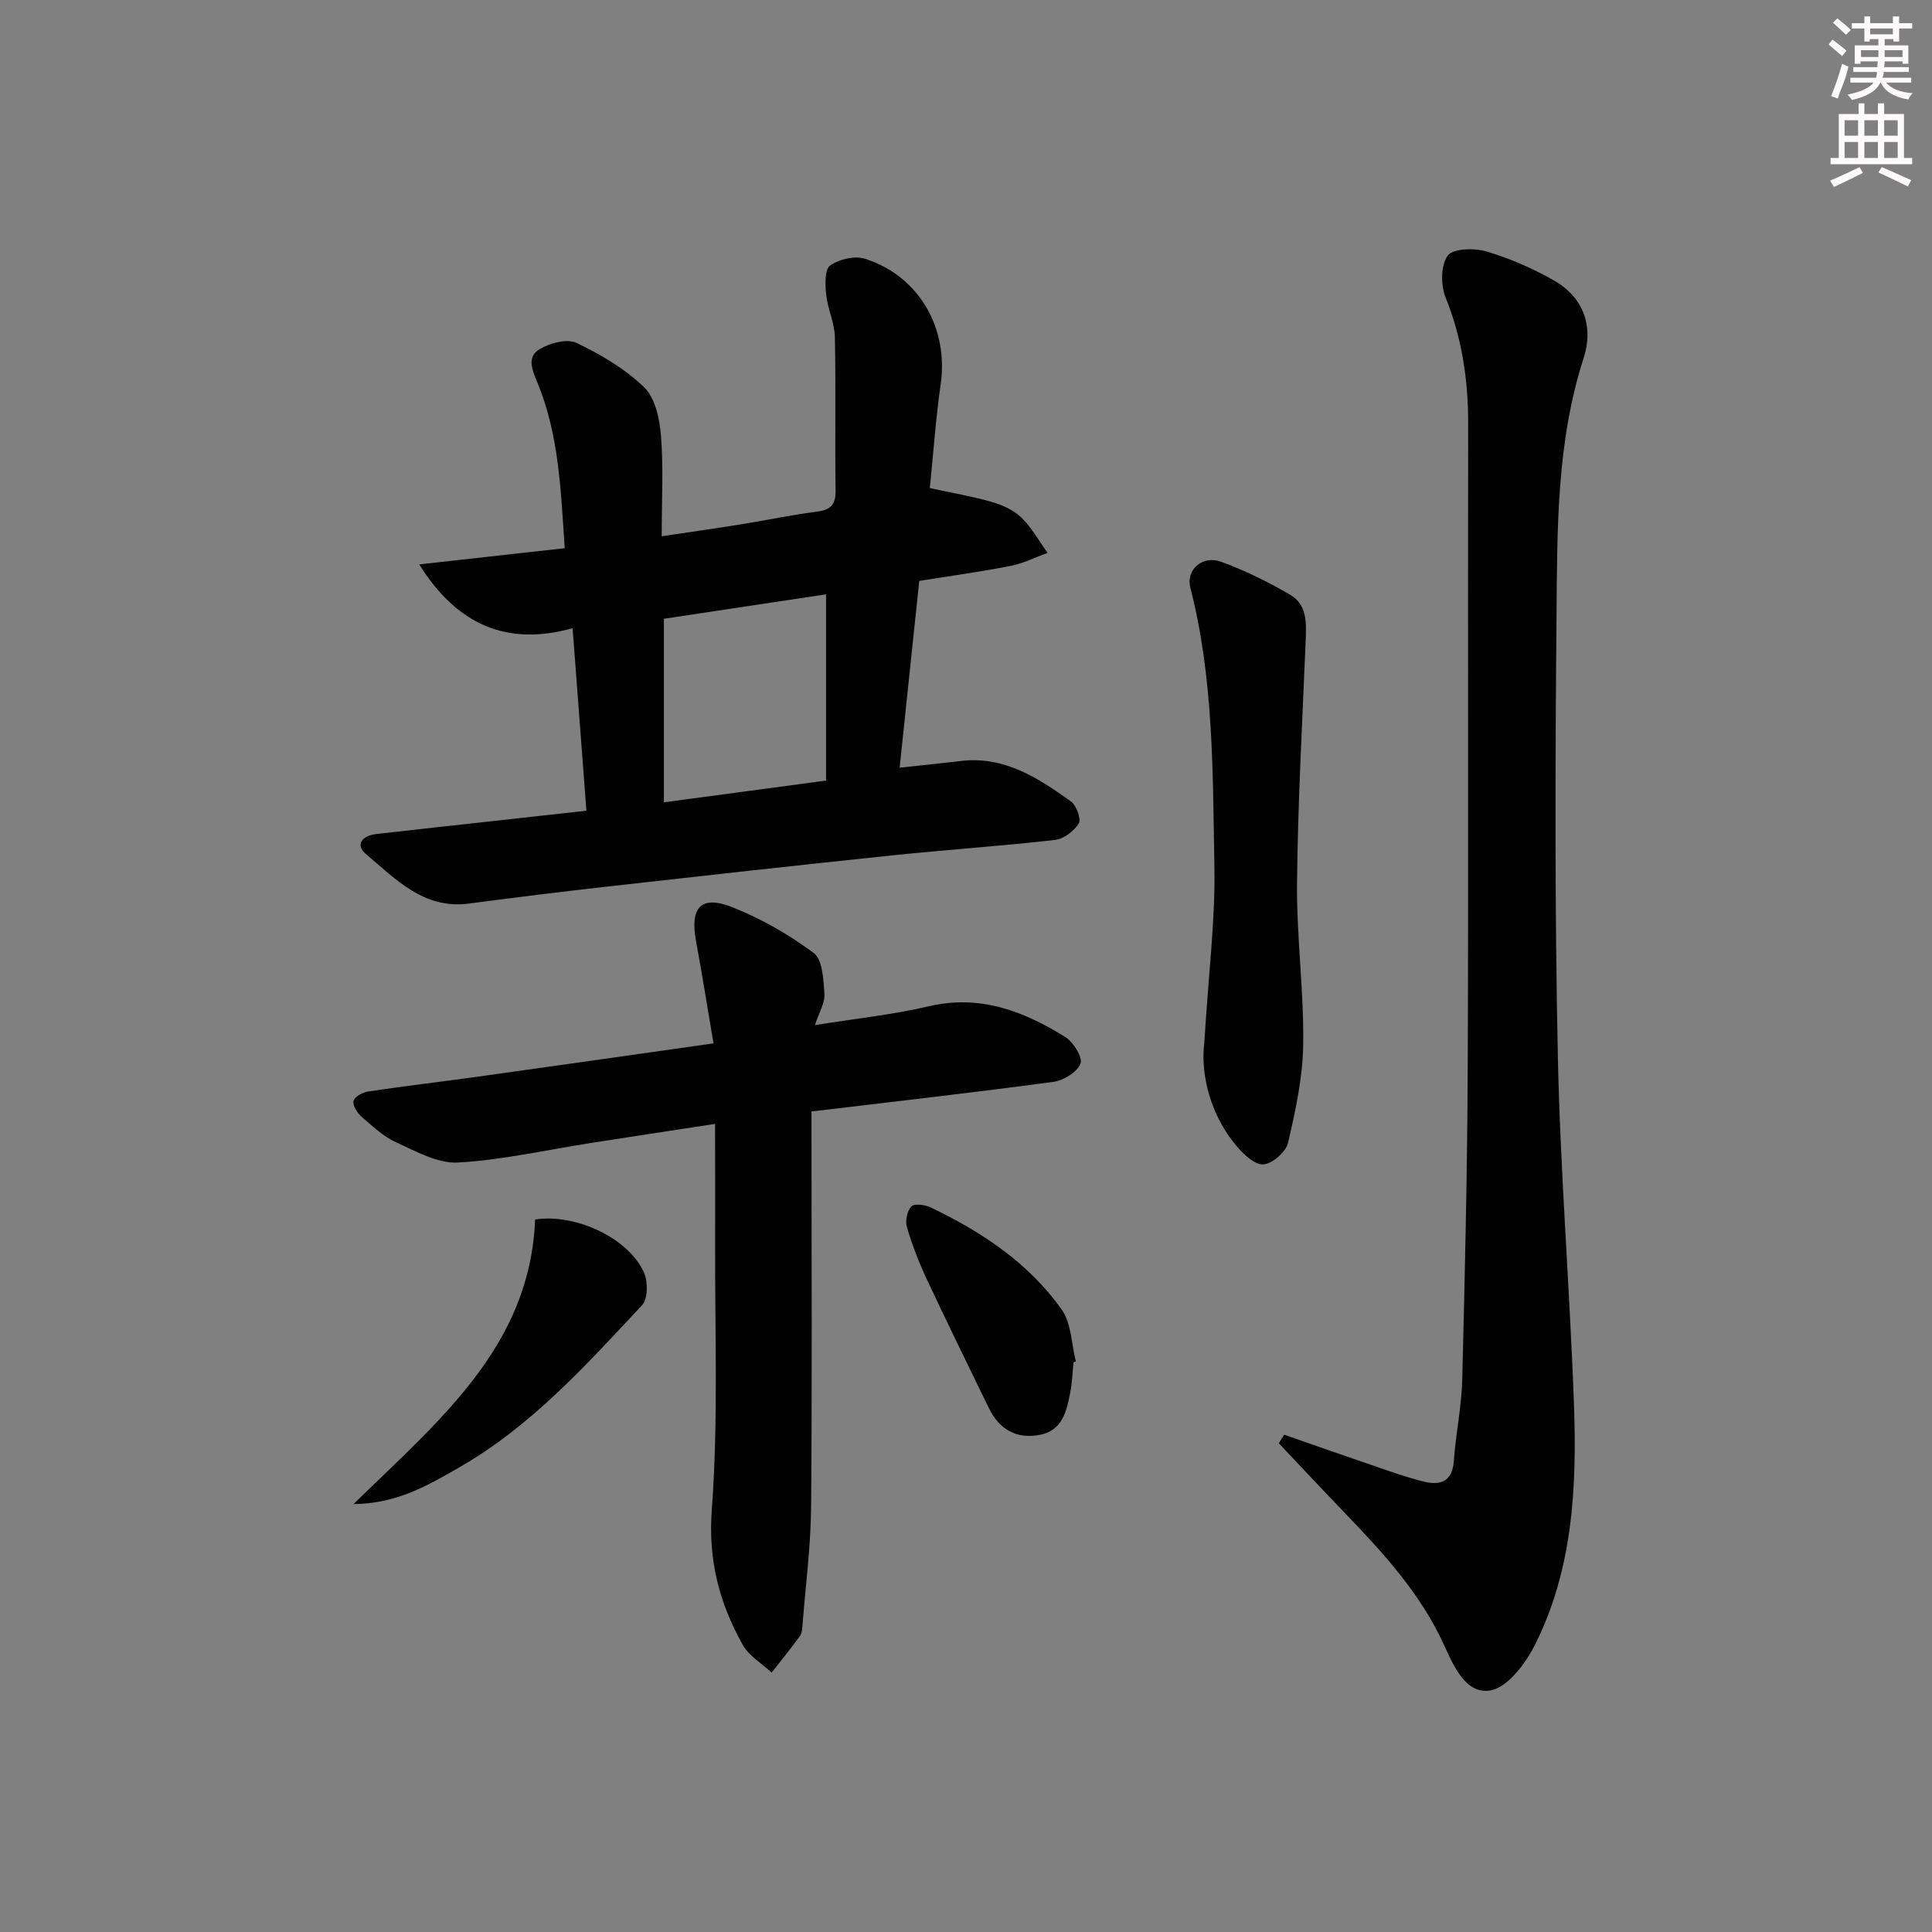 <svg enable-background="new 0 0 400 400" viewBox="0 0 400 400" xmlns="http://www.w3.org/2000/svg"><rect x="0" y="0" width="400" height="400" fill="#808080" stroke="none"/><g fill="#010102"><path d="m186.26 158.94c4.56-.5 8.62-.9 12.68-1.39 8.98-1.07 15.96 3.51 22.73 8.33 1.16.82 2.23 3.67 1.68 4.59-.95 1.59-3.11 3.22-4.92 3.43-11.22 1.28-22.5 2.03-33.73 3.2-19.66 2.05-39.3 4.24-58.94 6.45-9.57 1.08-19.13 2.26-28.67 3.52-9.34 1.24-15.13-5.03-21.27-10.2-2.43-2.05-.73-3.87 2.07-4.19 8.25-.95 16.5-1.84 24.75-2.75 6.09-.68 12.18-1.35 18.77-2.08-.95-12.49-1.87-24.66-2.86-37.79-13.6 3.81-23.97-.72-31.75-13.21 9.86-1.1 19.71-2.19 30.12-3.35-.81-11.66-1.12-23.23-5.6-34.15-1.07-2.61-2.39-5.41.42-7.07 2.12-1.26 5.66-2.22 7.61-1.29 5.04 2.41 10.08 5.37 14.04 9.22 2.28 2.22 3.18 6.53 3.46 10 .52 6.6.15 13.27.15 20.82 5.74-.86 11.05-1.61 16.34-2.46 5.24-.84 10.43-1.95 15.69-2.62 2.83-.36 4.01-1.31 3.97-4.36-.16-10.61.08-21.22-.15-31.82-.06-2.91-1.48-5.76-1.79-8.69-.22-2.07-.36-5.26.8-6.1 1.85-1.33 5.13-2.09 7.26-1.4 11.21 3.61 17.31 14.41 15.63 26.02-1.03 7.18-1.52 14.44-2.24 21.45 4.55.99 8.76 1.7 12.83 2.87 2.19.63 4.53 1.68 6.12 3.23 2.15 2.09 3.65 4.85 5.43 7.32-2.55.92-5.03 2.18-7.67 2.7-6.16 1.21-12.4 2.06-18.9 3.1-1.35 12.84-2.67 25.47-4.06 38.67zm-15.23 2.67c0-12.94 0-25.58 0-38.56-11.35 1.71-22.58 3.4-33.58 5.06v38c11.31-1.51 22.08-2.96 33.58-4.5z"/><path d="m265.87 297.04c6.2 2.16 12.38 4.34 18.59 6.45 3.46 1.18 6.9 2.44 10.45 3.29 3.37.8 5.79-.09 6.09-4.3.4-5.62 1.6-11.21 1.74-16.83.55-21.63 1.05-43.26 1.14-64.89.17-44.3 0-88.61.09-132.91.02-9.09-1.25-17.78-4.68-26.28-1.02-2.54-1.01-6.67.45-8.65 1.11-1.51 5.51-1.6 8.02-.86 4.87 1.45 9.66 3.53 14.07 6.07 6.12 3.53 8.12 9.57 6.05 15.98-5.63 17.42-5.46 35.4-5.62 53.3-.27 30.47-.37 60.96.28 91.42.51 24.08 2.49 48.13 3.34 72.22.6 17.01-.27 34.03-8.15 49.62-1.94 3.84-5.69 8.77-9.22 9.33-5.05.8-7.56-5.1-9.56-9.47-4.87-10.66-12.62-19.08-20.6-27.37-4.57-4.75-9.06-9.56-13.59-14.35.38-.59.75-1.18 1.11-1.77z"/><path d="m148.05 232.69c-9.03 1.39-17.34 2.64-25.65 3.94-9.18 1.43-18.32 3.53-27.56 4.06-4.2.24-8.71-2.31-12.82-4.18-2.66-1.21-4.94-3.37-7.19-5.33-.89-.78-1.86-2.35-1.63-3.26.22-.87 1.9-1.77 3.04-1.94 7.55-1.13 15.14-2.02 22.71-3.07 16.07-2.24 32.13-4.53 48.77-6.89-1.27-7.5-2.35-14.34-3.61-21.14-1.31-7.06 1.04-9.66 7.62-7.01 5.93 2.38 11.66 5.63 16.76 9.46 1.85 1.39 1.99 5.53 2.2 8.47.13 1.8-1.08 3.71-1.97 6.44 8.32-1.34 16.06-2.14 23.57-3.9 10.63-2.49 19.69 1.01 28.31 6.4 1.66 1.04 3.61 4.23 3.1 5.48-.72 1.76-3.49 3.48-5.58 3.76-16.45 2.22-32.95 4.09-50.11 6.14v5.4c0 25.49.14 50.98-.08 76.46-.07 8.12-1.13 16.23-1.77 24.34-.06.82-.1 1.79-.54 2.4-1.87 2.58-3.9 5.06-5.86 7.57-2.03-1.89-4.69-3.43-5.98-5.73-4.83-8.64-7.19-17.49-6.41-27.98 1.39-18.69.6-37.54.69-56.32.02-7.62-.01-15.24-.01-23.57z"/><path d="m249.33 215.99c.92-14.91 2.3-25.69 2.1-36.44-.36-19.38-.09-38.88-4.99-57.9-.94-3.63 2.46-6.77 6.39-5.34 4.95 1.8 9.75 4.18 14.3 6.84 3.64 2.14 3.33 6.12 3.18 9.86-.68 16.59-1.61 33.17-1.77 49.77-.11 11.11 1.41 22.23 1.28 33.33-.08 6.86-1.58 13.76-3.14 20.49-.44 1.89-3.23 4.34-5.1 4.48-1.78.13-4.14-2.1-5.59-3.84-6.19-7.38-7.31-16.14-6.66-21.25z"/><path d="m73.19 311.4c17.87-17.44 36.56-32.72 37.6-58.92 8.49-1.29 19.48 3.97 22.56 11.04.82 1.89.79 5.41-.42 6.71-11.57 12.38-22.98 25.08-37.92 33.62-6.34 3.63-12.8 7.48-21.82 7.55z"/><path d="m222.26 282.06c-.22 2.13-.28 4.3-.7 6.39-.75 3.78-1.63 7.71-6.23 8.61-4.86.95-8.43-1.1-10.58-5.5-4.35-8.92-8.71-17.83-12.92-26.82-1.61-3.44-2.99-7.02-4.06-10.66-.38-1.29.02-3.34.89-4.29.59-.65 2.81-.38 3.97.17 10.6 5.06 20.31 11.49 27.18 21.17 2.02 2.84 2.01 7.11 2.93 10.73-.14.07-.31.13-.48.2z"/></g><path d="m378.6 9.2.8-1c.9.7 1.9 1.4 2.9 2.3l-.9 1.1c-1.1-.9-2-1.7-2.8-2.4zm.5 10.7c.9-2.1 1.6-4.3 2.3-6.7.4.2.8.4 1.3.6-.7 3.1-1.5 4.3-2.2 6.6zm.4-15.2.9-.9c1 .8 2 1.6 2.8 2.4l-1 1c-1-.9-1.9-1.8-2.7-2.5zm12.5-1.3h1.2v1.4h2.7v1.1h-2.7v2.7h-1.2v-.5h-1.8v1.3h4.9v3.8h-1.2v-.5h-3.7c0 .4-.1.9-.1 1.2h5.1v1h-5.2c0 .5-.1.9-.3 1.2h6v1h-5.2c1.1 1.3 2.9 2 5.5 2.2-.4.4-.7.8-.9 1.3-2.9-.5-4.8-1.6-5.7-3.5h-.1c-.8 1.7-2.7 2.9-5.9 3.6-.2-.4-.6-.8-.9-1.1 2.8-.6 4.6-1.4 5.4-2.5h-4.8v-1h5.3c.1-.3.2-.7.2-1.2h-4.9v-1h5c0-.4 0-.8.1-1.2h-3.6v.5h-1.2v-3.8h4.9v-1.3h-1.8v.5h-1.1v-2.7h-2.6v-1.1h2.6v-1.4h1.2v1.4h4.7v-1.4zm-6.7 8.4h3.6c0-.4 0-.9 0-1.4h-3.6zm1.9-4.7h4.7v-1.2h-4.7zm6.7 3.3h-3.7v1.4h3.7z" fill="#fcfafa"/><path d="m384.7 21.4h1.3v2.2h2.8v-2.2h1.3v2.2h4.1v9.1h1.7v1.3h-16.9v-1.3h1.7v-9.1h4.1v-2.2zm.3 13.2.7 1.2c-1.8.9-3.8 1.9-6 2.9-.2-.4-.5-.8-.8-1.3 2.4-1 4.4-2 6.1-2.8zm-3.1-6.5h2.8v-3.2h-2.8zm0 4.6h2.8v-3.3h-2.8v3.2zm4.1-4.6h2.8v-3.2h-2.8zm0 4.6h2.8v-3.3h-2.8zm3.6 1.9c2.1.9 4.1 1.8 6.1 2.7l-.7 1.3c-2.2-1.1-4.2-2-6.1-2.9zm3.3-9.7h-2.8v3.2h2.8zm-2.8 7.8h2.8v-3.3h-2.8z" fill="#fcfafa"/></svg>
